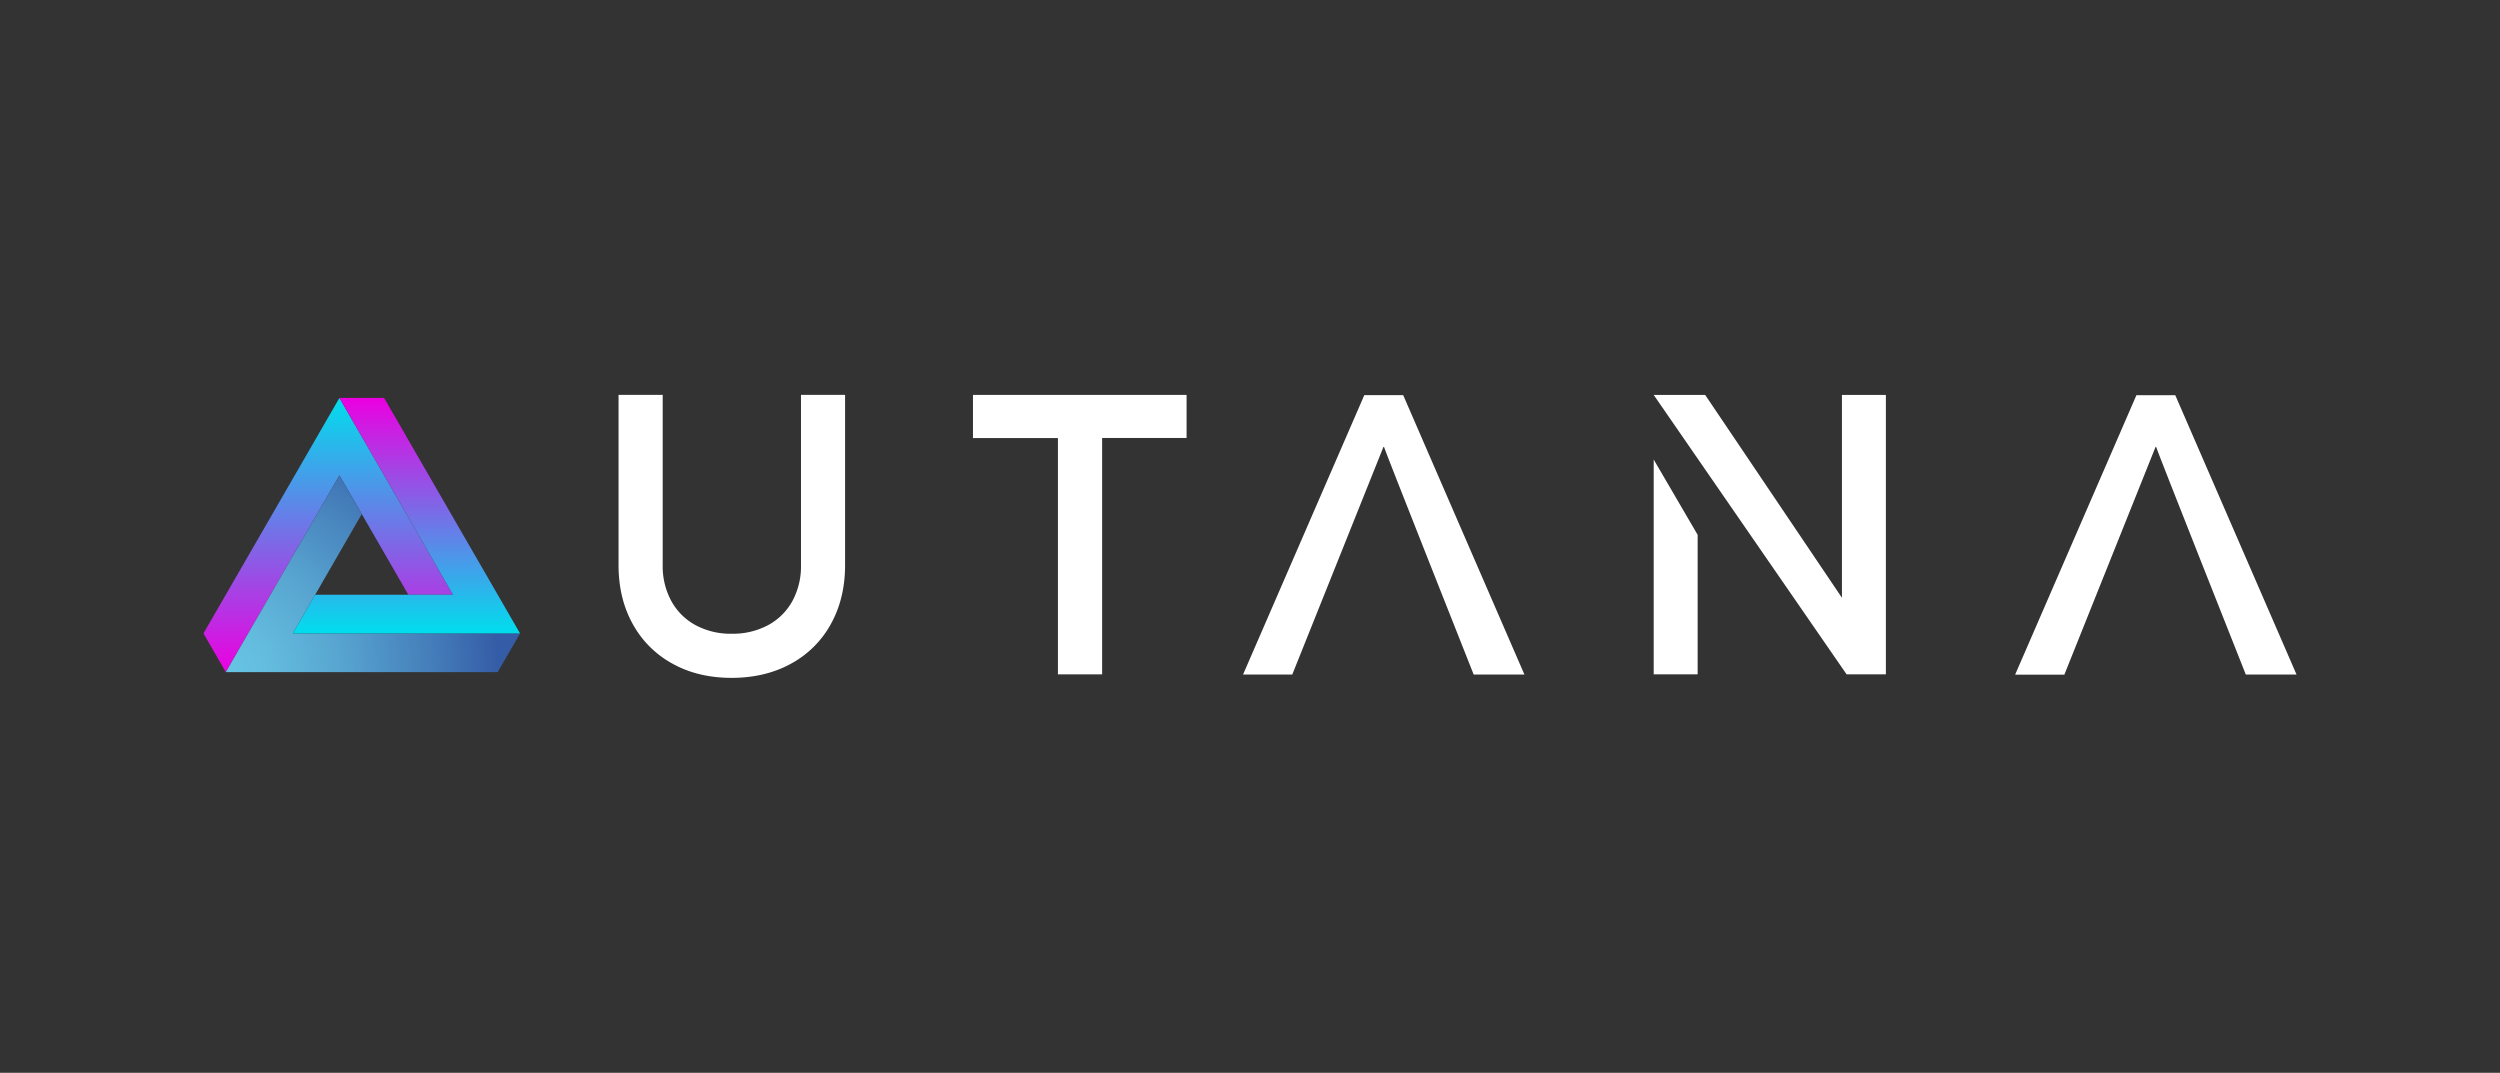 <svg id="Capa_1" data-name="Capa 1" xmlns="http://www.w3.org/2000/svg" xmlns:xlink="http://www.w3.org/1999/xlink" viewBox="0 0 1392.77 597.66"><rect x="0" y="0" width="1392.77" height="597.66" fill="#333333" stroke="none"/><defs><style>.cls-1{fill:url(#Degradado_sin_nombre_2);}.cls-2{fill:url(#radial-gradient);}.cls-3{fill:url(#New_Gradient_Swatch_3);}.cls-4{fill:#fff;}</style><linearGradient id="Degradado_sin_nombre_2" x1="1258.22" y1="3662.01" x2="1410.96" y2="3662.01" gradientTransform="translate(-3479.14 1632.65) rotate(-90)" gradientUnits="userSpaceOnUse"><stop offset="0" stop-color="#ec00e1"/><stop offset="1" stop-color="#00deed"/></linearGradient><radialGradient id="radial-gradient" cx="1258.22" cy="3604.93" r="151.43" gradientTransform="translate(-3479.14 1632.65) rotate(-90)" gradientUnits="userSpaceOnUse"><stop offset="0" stop-color="#67c5e3"/><stop offset="0.16" stop-color="#63bcde"/><stop offset="0.43" stop-color="#57a4d0"/><stop offset="0.77" stop-color="#447cb9"/><stop offset="1" stop-color="#355da7"/></radialGradient><linearGradient id="New_Gradient_Swatch_3" x1="1279.77" y1="3705.57" x2="1410.96" y2="3705.57" gradientTransform="translate(-3479.14 1632.65) rotate(-90)" gradientUnits="userSpaceOnUse"><stop offset="0" stop-color="#00deed"/><stop offset="1" stop-color="#ec00e1"/></linearGradient></defs><title>AUTANA_LOGO</title><polygon class="cls-1" points="125.8 374.44 113.35 352.88 189.09 221.7 252.38 331.32 227.49 331.32 189.09 264.81 125.8 374.44"/><polygon class="cls-2" points="289.72 352.88 277.27 374.44 125.8 374.44 189.09 264.81 201.54 286.37 163.14 352.88 289.72 352.88"/><polygon class="cls-3" points="189.09 221.7 213.98 221.7 289.72 352.88 163.14 352.88 175.58 331.32 252.38 331.32 189.09 221.7"/><path class="cls-4" d="M374,334.84a33.63,33.63,0,0,0,13.49,13.43,41.07,41.07,0,0,0,20.13,4.79,41.62,41.62,0,0,0,20.29-4.79,33.55,33.55,0,0,0,13.54-13.43,40.54,40.54,0,0,0,4.79-20V220H470.8v94.86q0,18.5-7.89,32.75a55.4,55.4,0,0,1-22.25,22.14q-14.36,7.89-33.07,7.89t-32.91-7.89a55.46,55.46,0,0,1-22.19-22.14q-7.89-14.25-7.89-32.75V220h24.59v94.86A40.54,40.54,0,0,0,374,334.84Z"/><path class="cls-4" d="M542.05,220h119v24H614V375.69H589.38V244.05H542.05Z"/><path class="cls-4" d="M849.27,375.8H821S770.73,249,771.05,249h-.33L719.93,375.8H692.51l67.56-155.68h21.65Z"/><path class="cls-4" d="M1279.42,375.8h-28.26S1200.88,249,1201.2,249h-.33l-50.8,126.85h-27.42l67.56-155.68h21.65Z"/><polygon class="cls-4" points="921.29 375.69 945.77 375.69 945.77 297.96 921.29 256.02 921.29 375.69"/><polygon class="cls-4" points="1026.16 220.01 1026.16 333.03 949.96 220.01 921.29 220.01 1028.76 375.69 1050.64 375.69 1050.64 220.01 1026.16 220.01"/></svg>